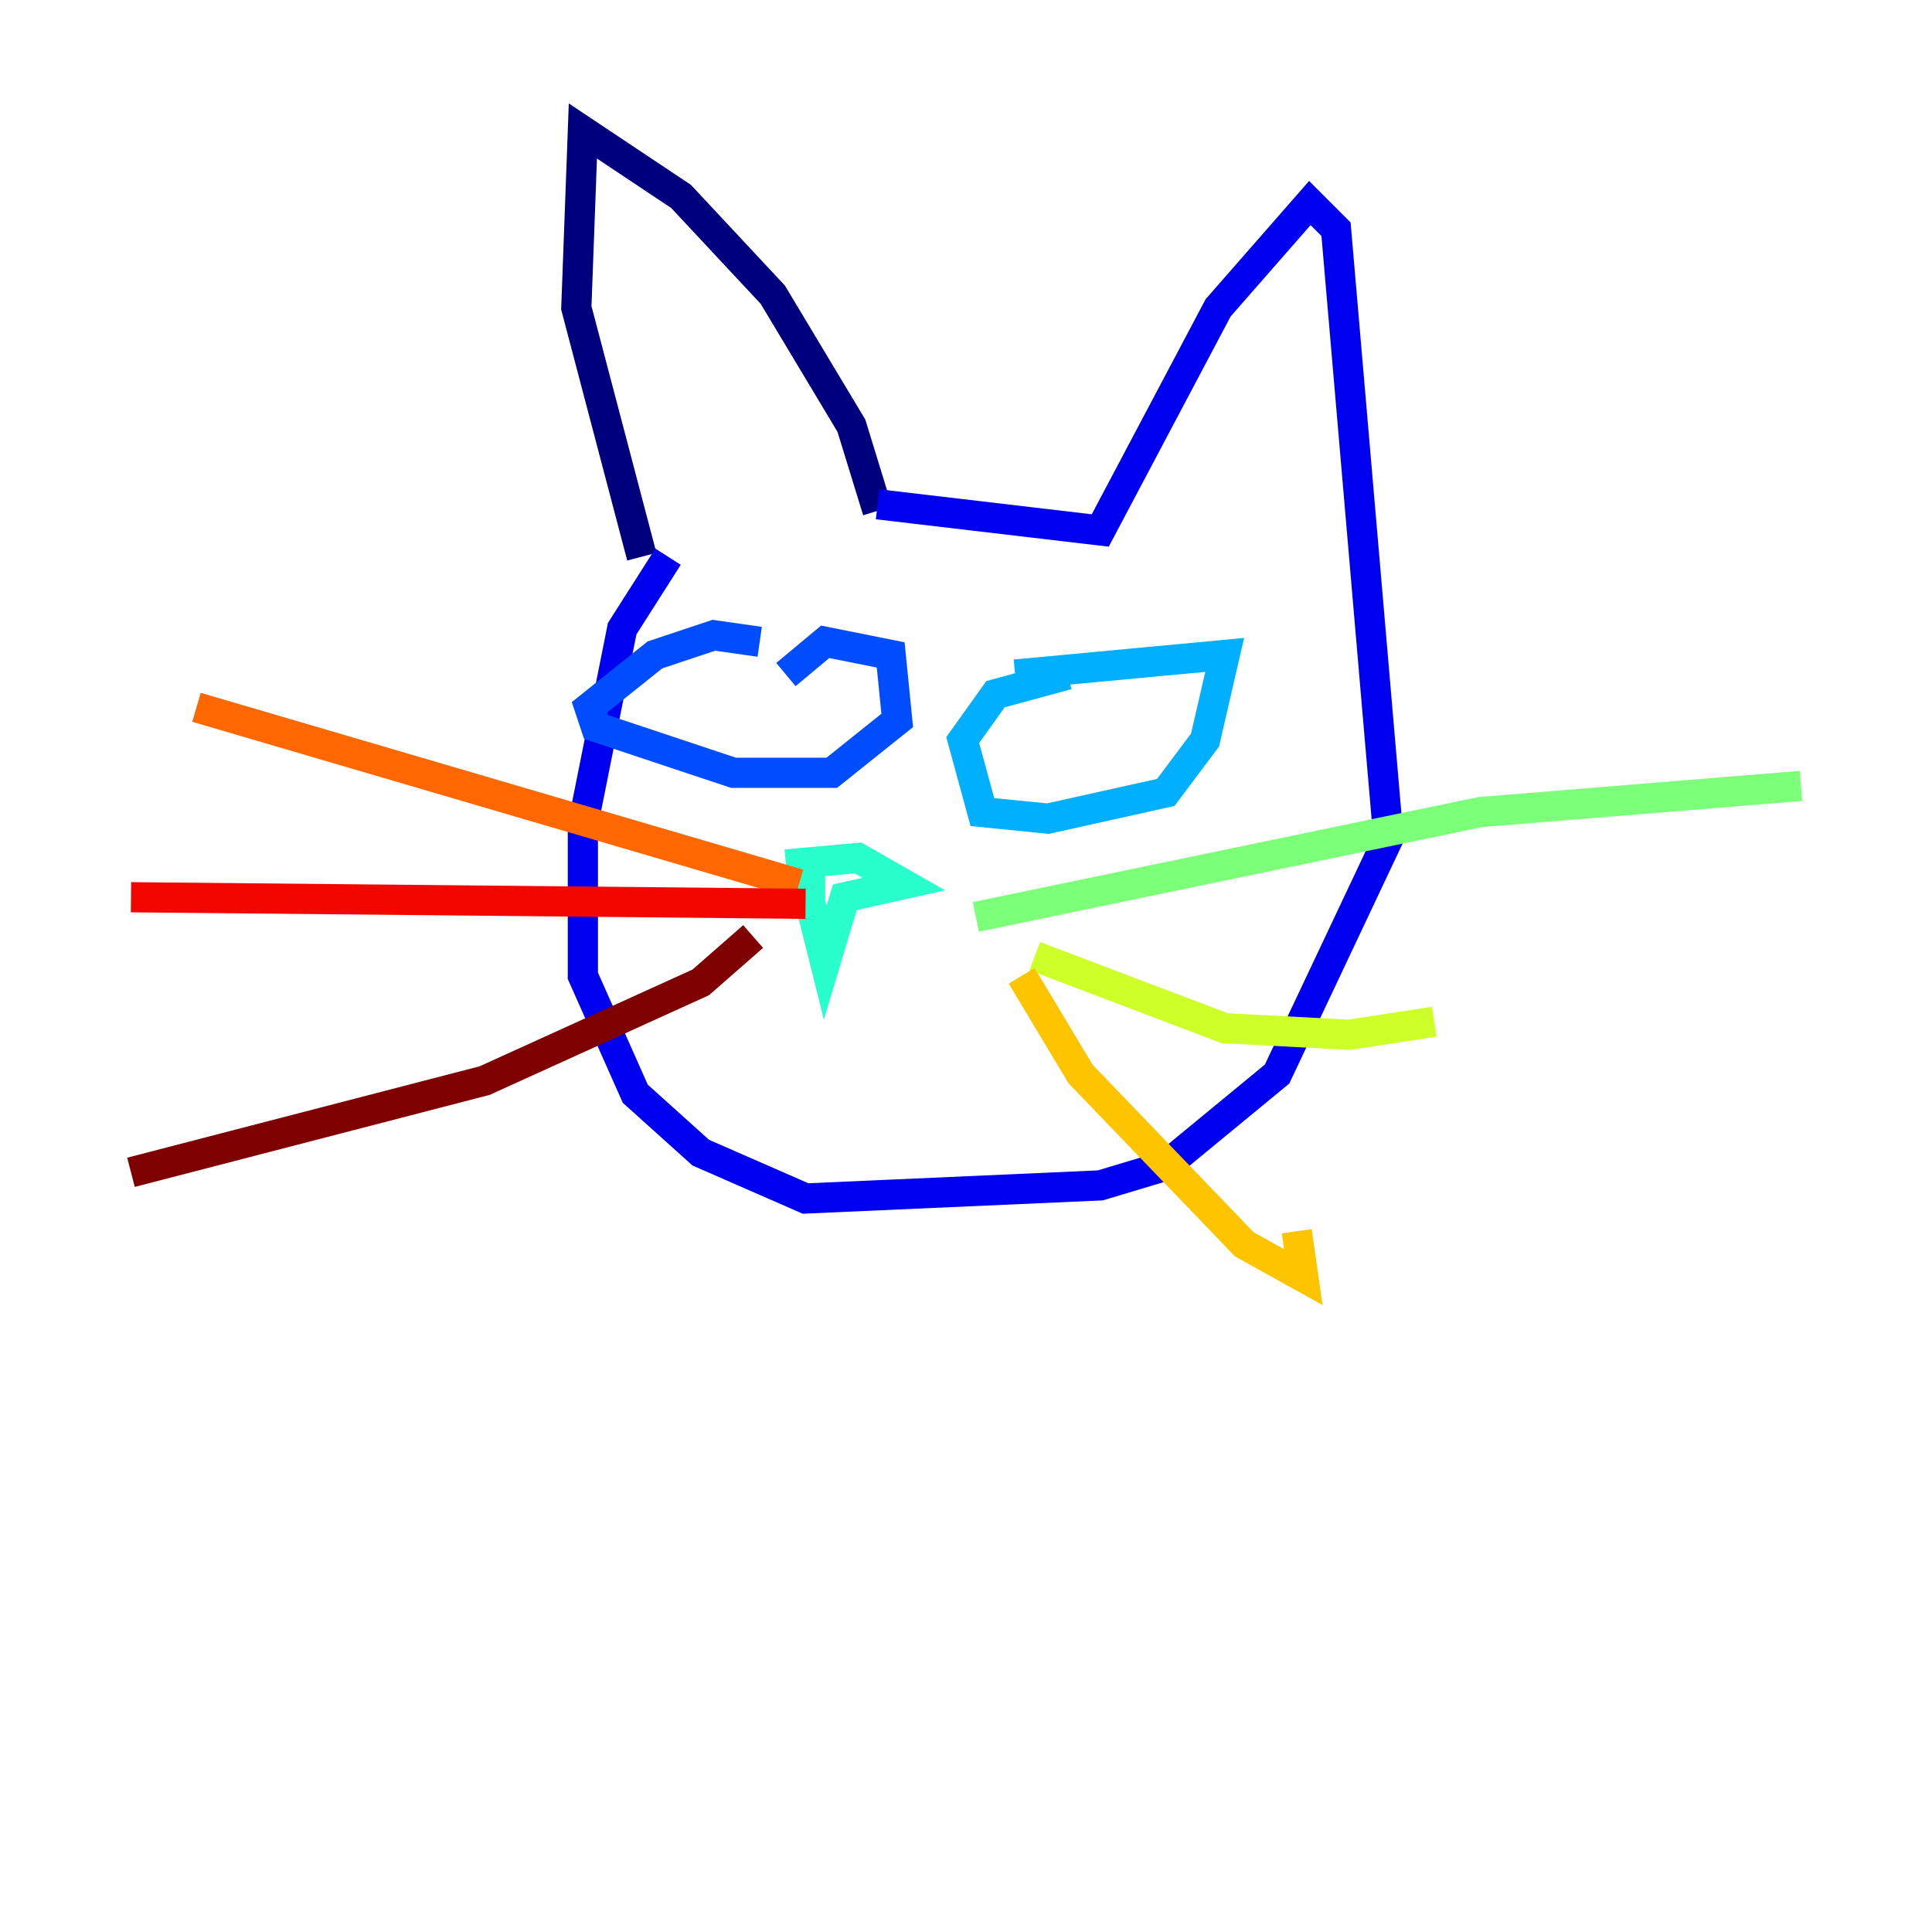 <?xml version="1.0" encoding="utf-8" ?>
<svg baseProfile="tiny" height="128" version="1.2" viewBox="0,0,128,128" width="128" xmlns="http://www.w3.org/2000/svg" xmlns:ev="http://www.w3.org/2001/xml-events" xmlns:xlink="http://www.w3.org/1999/xlink"><defs /><polyline fill="none" points="58.142,33.844 56.407,28.203 51.2,19.525 45.125,13.017 38.617,8.678 38.183,20.393 42.522,36.881" stroke="#00007f" stroke-width="2" /><polyline fill="none" points="58.142,33.41 72.895,35.146 80.705,20.393 86.78,13.451 88.515,15.186 91.986,55.539 84.61,71.159 77.234,77.234 72.895,78.536 53.37,79.403 46.427,76.366 42.088,72.461 38.617,64.651 38.617,54.671 41.22,41.654 44.258,36.881" stroke="#0000f1" stroke-width="2" /><polyline fill="none" points="52.068,44.691 54.671,42.522 59.01,43.39 59.444,47.729 55.105,51.2 48.597,51.2 39.485,48.163 39.051,46.861 43.39,43.39 47.295,42.088 50.332,42.522" stroke="#004cff" stroke-width="2" /><polyline fill="none" points="67.254,44.691 81.139,43.39 79.837,49.031 77.234,52.502 69.424,54.237 65.085,53.803 63.783,49.031 65.953,45.993 70.725,44.691" stroke="#00b0ff" stroke-width="2" /><polyline fill="none" points="54.671,58.576 53.37,58.576 54.671,63.783 55.973,59.444 59.878,58.576 56.841,56.841 52.068,57.275" stroke="#29ffcd" stroke-width="2" /><polyline fill="none" points="64.651,60.746 98.061,53.803 119.322,52.068" stroke="#7cff79" stroke-width="2" /><polyline fill="none" points="68.556,63.349 81.139,68.122 89.383,68.556 95.024,67.688" stroke="#cdff29" stroke-width="2" /><polyline fill="none" points="67.688,64.651 71.593,71.159 82.441,82.441 86.346,84.61 85.912,81.573" stroke="#ffc400" stroke-width="2" /><polyline fill="none" points="52.936,58.576 13.017,46.861" stroke="#ff6700" stroke-width="2" /><polyline fill="none" points="53.37,59.878 8.678,59.444" stroke="#f10700" stroke-width="2" /><polyline fill="none" points="49.898,62.047 46.427,65.085 32.108,71.593 8.678,77.668" stroke="#7f0000" stroke-width="2" /></svg>